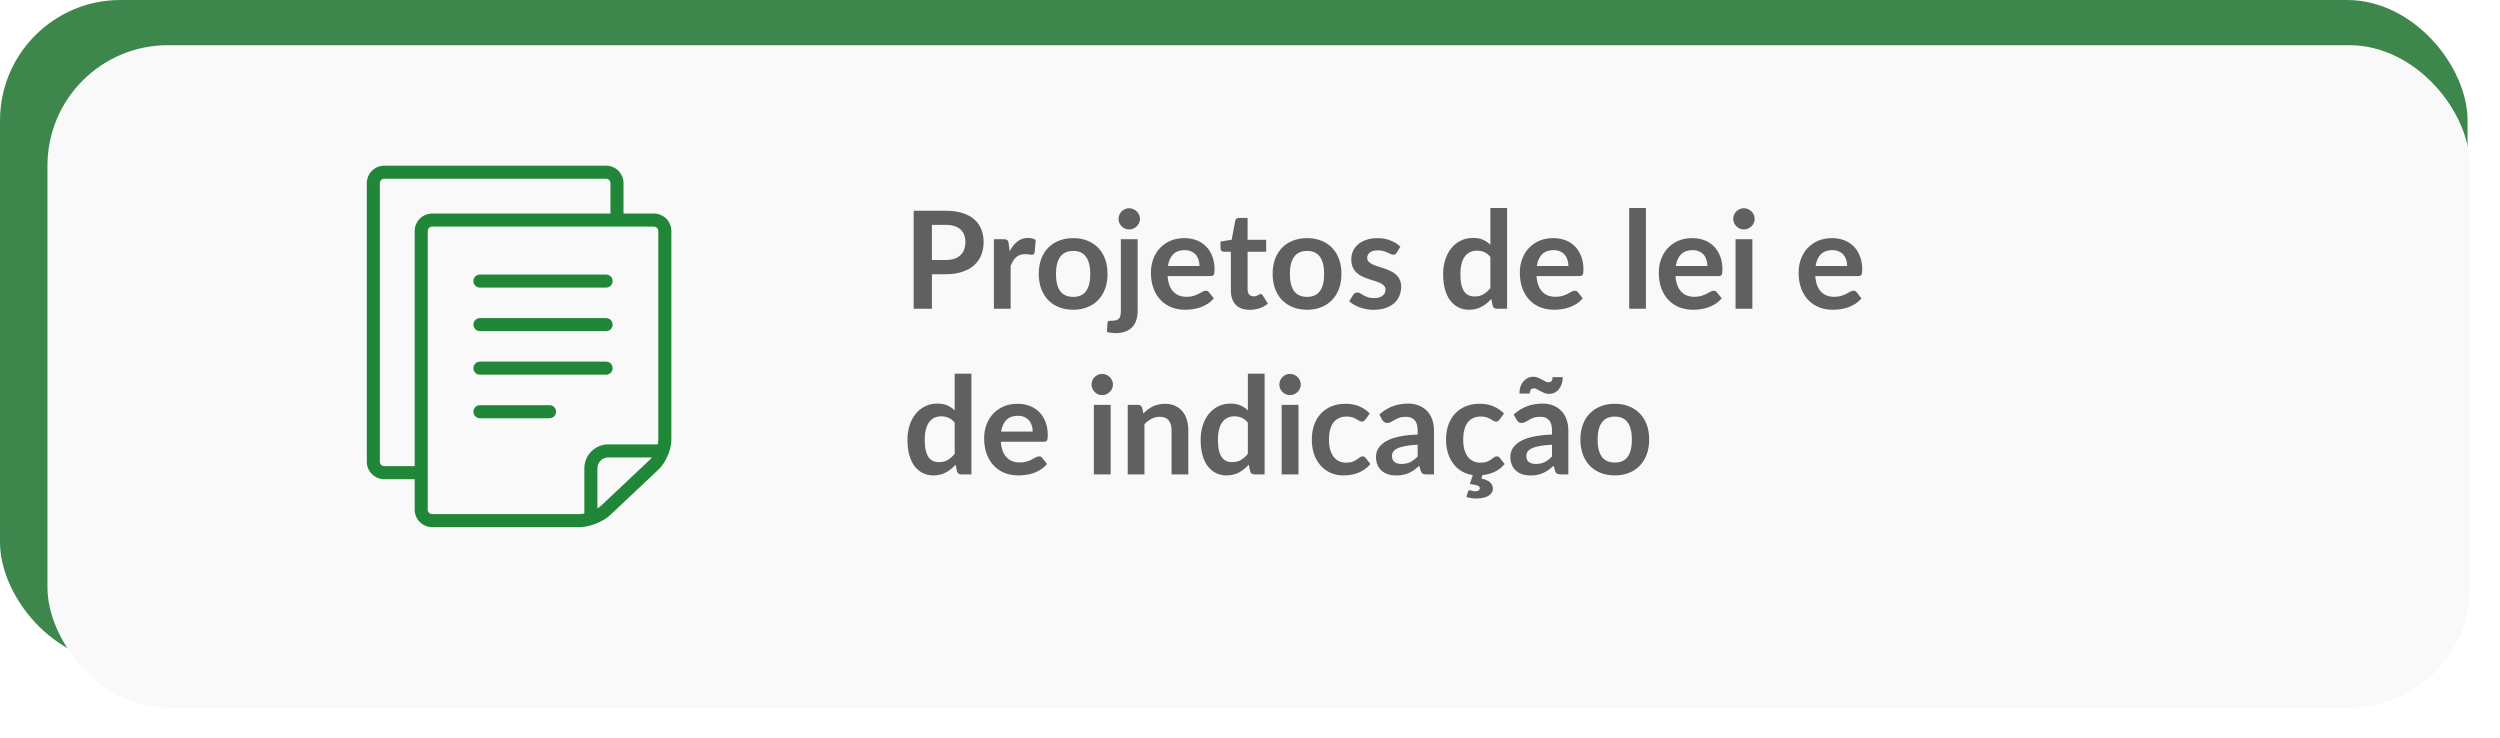 <svg width="332" height="98" viewBox="0 0 332 98" fill="none" xmlns="http://www.w3.org/2000/svg">
<rect width="327.693" height="88" rx="16" fill="#3D874D"/>
<g filter="url(#filter0_d_108_1117)">
<rect x="6.302" y="2" width="321.698" height="88" rx="16" fill="#F9F9F9"/>
</g>
<path d="M125.567 34.529C126.011 34.529 126.398 34.475 126.728 34.367C127.058 34.253 127.331 34.094 127.547 33.89C127.769 33.68 127.934 33.428 128.042 33.134C128.15 32.834 128.204 32.501 128.204 32.135C128.204 31.787 128.15 31.472 128.042 31.19C127.934 30.908 127.772 30.668 127.556 30.47C127.34 30.272 127.067 30.122 126.737 30.02C126.407 29.912 126.017 29.858 125.567 29.858H123.758V34.529H125.567ZM125.567 27.986C126.437 27.986 127.19 28.088 127.826 28.292C128.462 28.496 128.987 28.781 129.401 29.147C129.815 29.513 130.121 29.951 130.319 30.461C130.523 30.971 130.625 31.529 130.625 32.135C130.625 32.765 130.52 33.344 130.31 33.872C130.1 34.394 129.785 34.844 129.365 35.222C128.945 35.6 128.417 35.894 127.781 36.104C127.151 36.314 126.413 36.419 125.567 36.419H123.758V41H121.337V27.986H125.567ZM134.086 33.368C134.374 32.816 134.716 32.384 135.112 32.072C135.508 31.754 135.976 31.595 136.516 31.595C136.942 31.595 137.284 31.688 137.542 31.874L137.398 33.539C137.368 33.647 137.323 33.725 137.263 33.773C137.209 33.815 137.134 33.836 137.038 33.836C136.948 33.836 136.813 33.821 136.633 33.791C136.459 33.761 136.288 33.746 136.12 33.746C135.874 33.746 135.655 33.782 135.463 33.854C135.271 33.926 135.097 34.031 134.941 34.169C134.791 34.301 134.656 34.463 134.536 34.655C134.422 34.847 134.314 35.066 134.212 35.312V41H131.989V31.766H133.294C133.522 31.766 133.681 31.808 133.771 31.892C133.861 31.97 133.921 32.114 133.951 32.324L134.086 33.368ZM142.527 31.622C143.211 31.622 143.832 31.733 144.39 31.955C144.954 32.177 145.434 32.492 145.83 32.9C146.232 33.308 146.541 33.806 146.757 34.394C146.973 34.982 147.081 35.639 147.081 36.365C147.081 37.097 146.973 37.757 146.757 38.345C146.541 38.933 146.232 39.434 145.83 39.848C145.434 40.262 144.954 40.58 144.39 40.802C143.832 41.024 143.211 41.135 142.527 41.135C141.837 41.135 141.21 41.024 140.646 40.802C140.082 40.58 139.599 40.262 139.197 39.848C138.801 39.434 138.492 38.933 138.27 38.345C138.054 37.757 137.946 37.097 137.946 36.365C137.946 35.639 138.054 34.982 138.27 34.394C138.492 33.806 138.801 33.308 139.197 32.9C139.599 32.492 140.082 32.177 140.646 31.955C141.21 31.733 141.837 31.622 142.527 31.622ZM142.527 39.425C143.295 39.425 143.862 39.167 144.228 38.651C144.6 38.135 144.786 37.379 144.786 36.383C144.786 35.387 144.6 34.628 144.228 34.106C143.862 33.584 143.295 33.323 142.527 33.323C141.747 33.323 141.168 33.587 140.79 34.115C140.418 34.637 140.232 35.393 140.232 36.383C140.232 37.373 140.418 38.129 140.79 38.651C141.168 39.167 141.747 39.425 142.527 39.425ZM151.081 31.766V41.315C151.081 41.717 151.027 42.095 150.919 42.449C150.817 42.803 150.649 43.112 150.415 43.376C150.187 43.646 149.884 43.856 149.506 44.006C149.134 44.162 148.678 44.24 148.138 44.24C147.928 44.24 147.733 44.225 147.553 44.195C147.373 44.171 147.187 44.129 146.995 44.069L147.076 42.872C147.094 42.752 147.142 42.674 147.22 42.638C147.298 42.608 147.448 42.593 147.67 42.593C147.892 42.593 148.078 42.569 148.228 42.521C148.384 42.479 148.507 42.407 148.597 42.305C148.687 42.209 148.75 42.08 148.786 41.918C148.828 41.756 148.849 41.555 148.849 41.315V31.766H151.081ZM151.387 29.075C151.387 29.267 151.348 29.447 151.27 29.615C151.192 29.783 151.087 29.93 150.955 30.056C150.829 30.182 150.676 30.284 150.496 30.362C150.322 30.434 150.136 30.47 149.938 30.47C149.746 30.47 149.566 30.434 149.398 30.362C149.23 30.284 149.083 30.182 148.957 30.056C148.831 29.93 148.729 29.783 148.651 29.615C148.579 29.447 148.543 29.267 148.543 29.075C148.543 28.877 148.579 28.691 148.651 28.517C148.729 28.343 148.831 28.193 148.957 28.067C149.083 27.941 149.23 27.842 149.398 27.77C149.566 27.692 149.746 27.653 149.938 27.653C150.136 27.653 150.322 27.692 150.496 27.77C150.676 27.842 150.829 27.941 150.955 28.067C151.087 28.193 151.192 28.343 151.27 28.517C151.348 28.691 151.387 28.877 151.387 29.075ZM159.296 35.321C159.296 35.033 159.254 34.763 159.17 34.511C159.092 34.253 158.972 34.028 158.81 33.836C158.648 33.644 158.441 33.494 158.189 33.386C157.943 33.272 157.655 33.215 157.325 33.215C156.683 33.215 156.176 33.398 155.804 33.764C155.438 34.13 155.204 34.649 155.102 35.321H159.296ZM155.057 36.662C155.093 37.136 155.177 37.547 155.309 37.895C155.441 38.237 155.615 38.522 155.831 38.75C156.047 38.972 156.302 39.14 156.596 39.254C156.896 39.362 157.226 39.416 157.586 39.416C157.946 39.416 158.255 39.374 158.513 39.29C158.777 39.206 159.005 39.113 159.197 39.011C159.395 38.909 159.566 38.816 159.71 38.732C159.86 38.648 160.004 38.606 160.142 38.606C160.328 38.606 160.466 38.675 160.556 38.813L161.195 39.623C160.949 39.911 160.673 40.154 160.367 40.352C160.061 40.544 159.74 40.7 159.404 40.82C159.074 40.934 158.735 41.015 158.387 41.063C158.045 41.111 157.712 41.135 157.388 41.135C156.746 41.135 156.149 41.03 155.597 40.82C155.045 40.604 154.565 40.289 154.157 39.875C153.749 39.455 153.428 38.939 153.194 38.327C152.96 37.709 152.843 36.995 152.843 36.185C152.843 35.555 152.945 34.964 153.149 34.412C153.353 33.854 153.644 33.371 154.022 32.963C154.406 32.549 154.871 32.222 155.417 31.982C155.969 31.742 156.59 31.622 157.28 31.622C157.862 31.622 158.399 31.715 158.891 31.901C159.383 32.087 159.806 32.36 160.16 32.72C160.514 33.074 160.79 33.512 160.988 34.034C161.192 34.55 161.294 35.141 161.294 35.807C161.294 36.143 161.258 36.371 161.186 36.491C161.114 36.605 160.976 36.662 160.772 36.662H155.057ZM165.952 41.144C165.148 41.144 164.53 40.919 164.098 40.469C163.672 40.013 163.459 39.386 163.459 38.588V33.431H162.514C162.394 33.431 162.292 33.392 162.208 33.314C162.124 33.236 162.082 33.119 162.082 32.963V32.081L163.567 31.838L164.035 29.318C164.065 29.198 164.122 29.105 164.206 29.039C164.29 28.973 164.398 28.94 164.53 28.94H165.682V31.847H168.148V33.431H165.682V38.435C165.682 38.723 165.751 38.948 165.889 39.11C166.033 39.272 166.228 39.353 166.474 39.353C166.612 39.353 166.726 39.338 166.816 39.308C166.912 39.272 166.993 39.236 167.059 39.2C167.131 39.164 167.194 39.131 167.248 39.101C167.302 39.065 167.356 39.047 167.41 39.047C167.476 39.047 167.53 39.065 167.572 39.101C167.614 39.131 167.659 39.179 167.707 39.245L168.373 40.325C168.049 40.595 167.677 40.799 167.257 40.937C166.837 41.075 166.402 41.144 165.952 41.144ZM173.587 31.622C174.271 31.622 174.892 31.733 175.45 31.955C176.014 32.177 176.494 32.492 176.89 32.9C177.292 33.308 177.601 33.806 177.817 34.394C178.033 34.982 178.141 35.639 178.141 36.365C178.141 37.097 178.033 37.757 177.817 38.345C177.601 38.933 177.292 39.434 176.89 39.848C176.494 40.262 176.014 40.58 175.45 40.802C174.892 41.024 174.271 41.135 173.587 41.135C172.897 41.135 172.27 41.024 171.706 40.802C171.142 40.58 170.659 40.262 170.257 39.848C169.861 39.434 169.552 38.933 169.33 38.345C169.114 37.757 169.006 37.097 169.006 36.365C169.006 35.639 169.114 34.982 169.33 34.394C169.552 33.806 169.861 33.308 170.257 32.9C170.659 32.492 171.142 32.177 171.706 31.955C172.27 31.733 172.897 31.622 173.587 31.622ZM173.587 39.425C174.355 39.425 174.922 39.167 175.288 38.651C175.66 38.135 175.846 37.379 175.846 36.383C175.846 35.387 175.66 34.628 175.288 34.106C174.922 33.584 174.355 33.323 173.587 33.323C172.807 33.323 172.228 33.587 171.85 34.115C171.478 34.637 171.292 35.393 171.292 36.383C171.292 37.373 171.478 38.129 171.85 38.651C172.228 39.167 172.807 39.425 173.587 39.425ZM185.471 33.566C185.411 33.662 185.348 33.731 185.282 33.773C185.216 33.809 185.132 33.827 185.03 33.827C184.922 33.827 184.805 33.797 184.679 33.737C184.559 33.677 184.418 33.611 184.256 33.539C184.094 33.461 183.908 33.392 183.698 33.332C183.494 33.272 183.251 33.242 182.969 33.242C182.531 33.242 182.186 33.335 181.934 33.521C181.688 33.707 181.565 33.95 181.565 34.25C181.565 34.448 181.628 34.616 181.754 34.754C181.886 34.886 182.057 35.003 182.267 35.105C182.483 35.207 182.726 35.3 182.996 35.384C183.266 35.462 183.539 35.549 183.815 35.645C184.097 35.741 184.373 35.852 184.643 35.978C184.913 36.098 185.153 36.254 185.363 36.446C185.579 36.632 185.75 36.857 185.876 37.121C186.008 37.385 186.074 37.703 186.074 38.075C186.074 38.519 185.993 38.93 185.831 39.308C185.675 39.68 185.441 40.004 185.129 40.28C184.817 40.55 184.43 40.763 183.968 40.919C183.512 41.069 182.984 41.144 182.384 41.144C182.066 41.144 181.754 41.114 181.448 41.054C181.148 41 180.857 40.922 180.575 40.82C180.299 40.718 180.041 40.598 179.801 40.46C179.567 40.322 179.36 40.172 179.18 40.01L179.693 39.164C179.759 39.062 179.837 38.984 179.927 38.93C180.017 38.876 180.131 38.849 180.269 38.849C180.407 38.849 180.536 38.888 180.656 38.966C180.782 39.044 180.926 39.128 181.088 39.218C181.25 39.308 181.439 39.392 181.655 39.47C181.877 39.548 182.156 39.587 182.492 39.587C182.756 39.587 182.981 39.557 183.167 39.497C183.359 39.431 183.515 39.347 183.635 39.245C183.761 39.143 183.851 39.026 183.905 38.894C183.965 38.756 183.995 38.615 183.995 38.471C183.995 38.255 183.929 38.078 183.797 37.94C183.671 37.802 183.5 37.682 183.284 37.58C183.074 37.478 182.831 37.388 182.555 37.31C182.285 37.226 182.006 37.136 181.718 37.04C181.436 36.944 181.157 36.833 180.881 36.707C180.611 36.575 180.368 36.41 180.152 36.212C179.942 36.014 179.771 35.771 179.639 35.483C179.513 35.195 179.45 34.847 179.45 34.439C179.45 34.061 179.525 33.701 179.675 33.359C179.825 33.017 180.044 32.72 180.332 32.468C180.626 32.21 180.989 32.006 181.421 31.856C181.859 31.7 182.363 31.622 182.933 31.622C183.569 31.622 184.148 31.727 184.67 31.937C185.192 32.147 185.627 32.423 185.975 32.765L185.471 33.566ZM197.92 34.124C197.668 33.818 197.392 33.602 197.092 33.476C196.798 33.35 196.48 33.287 196.138 33.287C195.802 33.287 195.499 33.35 195.229 33.476C194.959 33.602 194.728 33.794 194.536 34.052C194.344 34.304 194.197 34.628 194.095 35.024C193.993 35.414 193.942 35.876 193.942 36.41C193.942 36.95 193.984 37.409 194.068 37.787C194.158 38.159 194.284 38.465 194.446 38.705C194.608 38.939 194.806 39.11 195.04 39.218C195.274 39.32 195.535 39.371 195.823 39.371C196.285 39.371 196.678 39.275 197.002 39.083C197.326 38.891 197.632 38.618 197.92 38.264V34.124ZM200.143 27.626V41H198.784C198.49 41 198.304 40.865 198.226 40.595L198.037 39.704C197.665 40.13 197.236 40.475 196.75 40.739C196.27 41.003 195.709 41.135 195.067 41.135C194.563 41.135 194.101 41.03 193.681 40.82C193.261 40.61 192.898 40.307 192.592 39.911C192.292 39.509 192.058 39.014 191.89 38.426C191.728 37.838 191.647 37.166 191.647 36.41C191.647 35.726 191.74 35.09 191.926 34.502C192.112 33.914 192.379 33.404 192.727 32.972C193.075 32.54 193.492 32.204 193.978 31.964C194.464 31.718 195.01 31.595 195.616 31.595C196.132 31.595 196.573 31.676 196.939 31.838C197.305 32 197.632 32.219 197.92 32.495V27.626H200.143ZM208.286 35.321C208.286 35.033 208.244 34.763 208.16 34.511C208.082 34.253 207.962 34.028 207.8 33.836C207.638 33.644 207.431 33.494 207.179 33.386C206.933 33.272 206.645 33.215 206.315 33.215C205.673 33.215 205.166 33.398 204.794 33.764C204.428 34.13 204.194 34.649 204.092 35.321H208.286ZM204.047 36.662C204.083 37.136 204.167 37.547 204.299 37.895C204.431 38.237 204.605 38.522 204.821 38.75C205.037 38.972 205.292 39.14 205.586 39.254C205.886 39.362 206.216 39.416 206.576 39.416C206.936 39.416 207.245 39.374 207.503 39.29C207.767 39.206 207.995 39.113 208.187 39.011C208.385 38.909 208.556 38.816 208.7 38.732C208.85 38.648 208.994 38.606 209.132 38.606C209.318 38.606 209.456 38.675 209.546 38.813L210.185 39.623C209.939 39.911 209.663 40.154 209.357 40.352C209.051 40.544 208.73 40.7 208.394 40.82C208.064 40.934 207.725 41.015 207.377 41.063C207.035 41.111 206.702 41.135 206.378 41.135C205.736 41.135 205.139 41.03 204.587 40.82C204.035 40.604 203.555 40.289 203.147 39.875C202.739 39.455 202.418 38.939 202.184 38.327C201.95 37.709 201.833 36.995 201.833 36.185C201.833 35.555 201.935 34.964 202.139 34.412C202.343 33.854 202.634 33.371 203.012 32.963C203.396 32.549 203.861 32.222 204.407 31.982C204.959 31.742 205.58 31.622 206.27 31.622C206.852 31.622 207.389 31.715 207.881 31.901C208.373 32.087 208.796 32.36 209.15 32.72C209.504 33.074 209.78 33.512 209.978 34.034C210.182 34.55 210.284 35.141 210.284 35.807C210.284 36.143 210.248 36.371 210.176 36.491C210.104 36.605 209.966 36.662 209.762 36.662H204.047ZM218.579 27.626V41H216.356V27.626H218.579ZM226.743 35.321C226.743 35.033 226.701 34.763 226.617 34.511C226.539 34.253 226.419 34.028 226.257 33.836C226.095 33.644 225.888 33.494 225.636 33.386C225.39 33.272 225.102 33.215 224.772 33.215C224.13 33.215 223.623 33.398 223.251 33.764C222.885 34.13 222.651 34.649 222.549 35.321H226.743ZM222.504 36.662C222.54 37.136 222.624 37.547 222.756 37.895C222.888 38.237 223.062 38.522 223.278 38.75C223.494 38.972 223.749 39.14 224.043 39.254C224.343 39.362 224.673 39.416 225.033 39.416C225.393 39.416 225.702 39.374 225.96 39.29C226.224 39.206 226.452 39.113 226.644 39.011C226.842 38.909 227.013 38.816 227.157 38.732C227.307 38.648 227.451 38.606 227.589 38.606C227.775 38.606 227.913 38.675 228.003 38.813L228.642 39.623C228.396 39.911 228.12 40.154 227.814 40.352C227.508 40.544 227.187 40.7 226.851 40.82C226.521 40.934 226.182 41.015 225.834 41.063C225.492 41.111 225.159 41.135 224.835 41.135C224.193 41.135 223.596 41.03 223.044 40.82C222.492 40.604 222.012 40.289 221.604 39.875C221.196 39.455 220.875 38.939 220.641 38.327C220.407 37.709 220.29 36.995 220.29 36.185C220.29 35.555 220.392 34.964 220.596 34.412C220.8 33.854 221.091 33.371 221.469 32.963C221.853 32.549 222.318 32.222 222.864 31.982C223.416 31.742 224.037 31.622 224.727 31.622C225.309 31.622 225.846 31.715 226.338 31.901C226.83 32.087 227.253 32.36 227.607 32.72C227.961 33.074 228.237 33.512 228.435 34.034C228.639 34.55 228.741 35.141 228.741 35.807C228.741 36.143 228.705 36.371 228.633 36.491C228.561 36.605 228.423 36.662 228.219 36.662H222.504ZM232.713 31.766V41H230.481V31.766H232.713ZM233.019 29.075C233.019 29.267 232.98 29.447 232.902 29.615C232.824 29.783 232.719 29.93 232.587 30.056C232.461 30.182 232.311 30.284 232.137 30.362C231.963 30.434 231.777 30.47 231.579 30.47C231.387 30.47 231.204 30.434 231.03 30.362C230.862 30.284 230.715 30.182 230.589 30.056C230.463 29.93 230.361 29.783 230.283 29.615C230.211 29.447 230.175 29.267 230.175 29.075C230.175 28.877 230.211 28.691 230.283 28.517C230.361 28.343 230.463 28.193 230.589 28.067C230.715 27.941 230.862 27.842 231.03 27.77C231.204 27.692 231.387 27.653 231.579 27.653C231.777 27.653 231.963 27.692 232.137 27.77C232.311 27.842 232.461 27.941 232.587 28.067C232.719 28.193 232.824 28.343 232.902 28.517C232.98 28.691 233.019 28.877 233.019 29.075ZM245.306 35.321C245.306 35.033 245.264 34.763 245.18 34.511C245.102 34.253 244.982 34.028 244.82 33.836C244.658 33.644 244.451 33.494 244.199 33.386C243.953 33.272 243.665 33.215 243.335 33.215C242.693 33.215 242.186 33.398 241.814 33.764C241.448 34.13 241.214 34.649 241.112 35.321H245.306ZM241.067 36.662C241.103 37.136 241.187 37.547 241.319 37.895C241.451 38.237 241.625 38.522 241.841 38.75C242.057 38.972 242.312 39.14 242.606 39.254C242.906 39.362 243.236 39.416 243.596 39.416C243.956 39.416 244.265 39.374 244.523 39.29C244.787 39.206 245.015 39.113 245.207 39.011C245.405 38.909 245.576 38.816 245.72 38.732C245.87 38.648 246.014 38.606 246.152 38.606C246.338 38.606 246.476 38.675 246.566 38.813L247.205 39.623C246.959 39.911 246.683 40.154 246.377 40.352C246.071 40.544 245.75 40.7 245.414 40.82C245.084 40.934 244.745 41.015 244.397 41.063C244.055 41.111 243.722 41.135 243.398 41.135C242.756 41.135 242.159 41.03 241.607 40.82C241.055 40.604 240.575 40.289 240.167 39.875C239.759 39.455 239.438 38.939 239.204 38.327C238.97 37.709 238.853 36.995 238.853 36.185C238.853 35.555 238.955 34.964 239.159 34.412C239.363 33.854 239.654 33.371 240.032 32.963C240.416 32.549 240.881 32.222 241.427 31.982C241.979 31.742 242.6 31.622 243.29 31.622C243.872 31.622 244.409 31.715 244.901 31.901C245.393 32.087 245.816 32.36 246.17 32.72C246.524 33.074 246.8 33.512 246.998 34.034C247.202 34.55 247.304 35.141 247.304 35.807C247.304 36.143 247.268 36.371 247.196 36.491C247.124 36.605 246.986 36.662 246.782 36.662H241.067ZM126.782 56.124C126.53 55.818 126.254 55.602 125.954 55.476C125.66 55.35 125.342 55.287 125 55.287C124.664 55.287 124.361 55.35 124.091 55.476C123.821 55.602 123.59 55.794 123.398 56.052C123.206 56.304 123.059 56.628 122.957 57.024C122.855 57.414 122.804 57.876 122.804 58.41C122.804 58.95 122.846 59.409 122.93 59.787C123.02 60.159 123.146 60.465 123.308 60.705C123.47 60.939 123.668 61.11 123.902 61.218C124.136 61.32 124.397 61.371 124.685 61.371C125.147 61.371 125.54 61.275 125.864 61.083C126.188 60.891 126.494 60.618 126.782 60.264V56.124ZM129.005 49.626V63H127.646C127.352 63 127.166 62.865 127.088 62.595L126.899 61.704C126.527 62.13 126.098 62.475 125.612 62.739C125.132 63.003 124.571 63.135 123.929 63.135C123.425 63.135 122.963 63.03 122.543 62.82C122.123 62.61 121.76 62.307 121.454 61.911C121.154 61.509 120.92 61.014 120.752 60.426C120.59 59.838 120.509 59.166 120.509 58.41C120.509 57.726 120.602 57.09 120.788 56.502C120.974 55.914 121.241 55.404 121.589 54.972C121.937 54.54 122.354 54.204 122.84 53.964C123.326 53.718 123.872 53.595 124.478 53.595C124.994 53.595 125.435 53.676 125.801 53.838C126.167 54 126.494 54.219 126.782 54.495V49.626H129.005ZM137.147 57.321C137.147 57.033 137.105 56.763 137.021 56.511C136.943 56.253 136.823 56.028 136.661 55.836C136.499 55.644 136.292 55.494 136.04 55.386C135.794 55.272 135.506 55.215 135.176 55.215C134.534 55.215 134.027 55.398 133.655 55.764C133.289 56.13 133.055 56.649 132.953 57.321H137.147ZM132.908 58.662C132.944 59.136 133.028 59.547 133.16 59.895C133.292 60.237 133.466 60.522 133.682 60.75C133.898 60.972 134.153 61.14 134.447 61.254C134.747 61.362 135.077 61.416 135.437 61.416C135.797 61.416 136.106 61.374 136.364 61.29C136.628 61.206 136.856 61.113 137.048 61.011C137.246 60.909 137.417 60.816 137.561 60.732C137.711 60.648 137.855 60.606 137.993 60.606C138.179 60.606 138.317 60.675 138.407 60.813L139.046 61.623C138.8 61.911 138.524 62.154 138.218 62.352C137.912 62.544 137.591 62.7 137.255 62.82C136.925 62.934 136.586 63.015 136.238 63.063C135.896 63.111 135.563 63.135 135.239 63.135C134.597 63.135 134 63.03 133.448 62.82C132.896 62.604 132.416 62.289 132.008 61.875C131.6 61.455 131.279 60.939 131.045 60.327C130.811 59.709 130.694 58.995 130.694 58.185C130.694 57.555 130.796 56.964 131 56.412C131.204 55.854 131.495 55.371 131.873 54.963C132.257 54.549 132.722 54.222 133.268 53.982C133.82 53.742 134.441 53.622 135.131 53.622C135.713 53.622 136.25 53.715 136.742 53.901C137.234 54.087 137.657 54.36 138.011 54.72C138.365 55.074 138.641 55.512 138.839 56.034C139.043 56.55 139.145 57.141 139.145 57.807C139.145 58.143 139.109 58.371 139.037 58.491C138.965 58.605 138.827 58.662 138.623 58.662H132.908ZM147.495 53.766V63H145.263V53.766H147.495ZM147.801 51.075C147.801 51.267 147.762 51.447 147.684 51.615C147.606 51.783 147.501 51.93 147.369 52.056C147.243 52.182 147.093 52.284 146.919 52.362C146.745 52.434 146.559 52.47 146.361 52.47C146.169 52.47 145.986 52.434 145.812 52.362C145.644 52.284 145.497 52.182 145.371 52.056C145.245 51.93 145.143 51.783 145.065 51.615C144.993 51.447 144.957 51.267 144.957 51.075C144.957 50.877 144.993 50.691 145.065 50.517C145.143 50.343 145.245 50.193 145.371 50.067C145.497 49.941 145.644 49.842 145.812 49.77C145.986 49.692 146.169 49.653 146.361 49.653C146.559 49.653 146.745 49.692 146.919 49.77C147.093 49.842 147.243 49.941 147.369 50.067C147.501 50.193 147.606 50.343 147.684 50.517C147.762 50.691 147.801 50.877 147.801 51.075ZM151.84 54.9C152.026 54.714 152.221 54.543 152.425 54.387C152.635 54.225 152.854 54.09 153.082 53.982C153.316 53.868 153.565 53.781 153.829 53.721C154.093 53.655 154.381 53.622 154.693 53.622C155.197 53.622 155.644 53.709 156.034 53.883C156.424 54.051 156.748 54.291 157.006 54.603C157.27 54.909 157.468 55.278 157.6 55.71C157.738 56.136 157.807 56.607 157.807 57.123V63H155.584V57.123C155.584 56.559 155.455 56.124 155.197 55.818C154.939 55.506 154.546 55.35 154.018 55.35C153.634 55.35 153.274 55.437 152.938 55.611C152.602 55.785 152.284 56.022 151.984 56.322V63H149.761V53.766H151.12C151.408 53.766 151.597 53.901 151.687 54.171L151.84 54.9ZM165.717 56.124C165.465 55.818 165.189 55.602 164.889 55.476C164.595 55.35 164.277 55.287 163.935 55.287C163.599 55.287 163.296 55.35 163.026 55.476C162.756 55.602 162.525 55.794 162.333 56.052C162.141 56.304 161.994 56.628 161.892 57.024C161.79 57.414 161.739 57.876 161.739 58.41C161.739 58.95 161.781 59.409 161.865 59.787C161.955 60.159 162.081 60.465 162.243 60.705C162.405 60.939 162.603 61.11 162.837 61.218C163.071 61.32 163.332 61.371 163.62 61.371C164.082 61.371 164.475 61.275 164.799 61.083C165.123 60.891 165.429 60.618 165.717 60.264V56.124ZM167.94 49.626V63H166.581C166.287 63 166.101 62.865 166.023 62.595L165.834 61.704C165.462 62.13 165.033 62.475 164.547 62.739C164.067 63.003 163.506 63.135 162.864 63.135C162.36 63.135 161.898 63.03 161.478 62.82C161.058 62.61 160.695 62.307 160.389 61.911C160.089 61.509 159.855 61.014 159.687 60.426C159.525 59.838 159.444 59.166 159.444 58.41C159.444 57.726 159.537 57.09 159.723 56.502C159.909 55.914 160.176 55.404 160.524 54.972C160.872 54.54 161.289 54.204 161.775 53.964C162.261 53.718 162.807 53.595 163.413 53.595C163.929 53.595 164.37 53.676 164.736 53.838C165.102 54 165.429 54.219 165.717 54.495V49.626H167.94ZM172.438 53.766V63H170.206V53.766H172.438ZM172.744 51.075C172.744 51.267 172.705 51.447 172.627 51.615C172.549 51.783 172.444 51.93 172.312 52.056C172.186 52.182 172.036 52.284 171.862 52.362C171.688 52.434 171.502 52.47 171.304 52.47C171.112 52.47 170.929 52.434 170.755 52.362C170.587 52.284 170.44 52.182 170.314 52.056C170.188 51.93 170.086 51.783 170.008 51.615C169.936 51.447 169.9 51.267 169.9 51.075C169.9 50.877 169.936 50.691 170.008 50.517C170.086 50.343 170.188 50.193 170.314 50.067C170.44 49.941 170.587 49.842 170.755 49.77C170.929 49.692 171.112 49.653 171.304 49.653C171.502 49.653 171.688 49.692 171.862 49.77C172.036 49.842 172.186 49.941 172.312 50.067C172.444 50.193 172.549 50.343 172.627 50.517C172.705 50.691 172.744 50.877 172.744 51.075ZM181.319 55.719C181.253 55.803 181.187 55.869 181.121 55.917C181.061 55.965 180.971 55.989 180.851 55.989C180.737 55.989 180.626 55.956 180.518 55.89C180.41 55.818 180.281 55.74 180.131 55.656C179.981 55.566 179.801 55.488 179.591 55.422C179.387 55.35 179.132 55.314 178.826 55.314C178.436 55.314 178.094 55.386 177.8 55.53C177.506 55.668 177.26 55.869 177.062 56.133C176.87 56.397 176.726 56.718 176.63 57.096C176.534 57.468 176.486 57.891 176.486 58.365C176.486 58.857 176.537 59.295 176.639 59.679C176.747 60.063 176.9 60.387 177.098 60.651C177.296 60.909 177.536 61.107 177.818 61.245C178.1 61.377 178.418 61.443 178.772 61.443C179.126 61.443 179.411 61.401 179.627 61.317C179.849 61.227 180.035 61.131 180.185 61.029C180.335 60.921 180.464 60.825 180.572 60.741C180.686 60.651 180.812 60.606 180.95 60.606C181.13 60.606 181.265 60.675 181.355 60.813L181.994 61.623C181.748 61.911 181.481 62.154 181.193 62.352C180.905 62.544 180.605 62.7 180.293 62.82C179.987 62.934 179.669 63.015 179.339 63.063C179.015 63.111 178.691 63.135 178.367 63.135C177.797 63.135 177.26 63.03 176.756 62.82C176.252 62.604 175.811 62.292 175.433 61.884C175.055 61.476 174.755 60.978 174.533 60.39C174.317 59.796 174.209 59.121 174.209 58.365C174.209 57.687 174.305 57.06 174.497 56.484C174.695 55.902 174.983 55.401 175.361 54.981C175.739 54.555 176.207 54.222 176.765 53.982C177.323 53.742 177.965 53.622 178.691 53.622C179.381 53.622 179.984 53.733 180.5 53.955C181.022 54.177 181.49 54.495 181.904 54.909L181.319 55.719ZM188.266 59.058C187.624 59.088 187.084 59.145 186.646 59.229C186.208 59.307 185.857 59.409 185.593 59.535C185.329 59.661 185.14 59.808 185.026 59.976C184.912 60.144 184.855 60.327 184.855 60.525C184.855 60.915 184.969 61.194 185.197 61.362C185.431 61.53 185.734 61.614 186.106 61.614C186.562 61.614 186.955 61.533 187.285 61.371C187.621 61.203 187.948 60.951 188.266 60.615V59.058ZM183.172 55.053C184.234 54.081 185.512 53.595 187.006 53.595C187.546 53.595 188.029 53.685 188.455 53.865C188.881 54.039 189.241 54.285 189.535 54.603C189.829 54.915 190.051 55.29 190.201 55.728C190.357 56.166 190.435 56.646 190.435 57.168V63H189.427C189.217 63 189.055 62.97 188.941 62.91C188.827 62.844 188.737 62.715 188.671 62.523L188.473 61.857C188.239 62.067 188.011 62.253 187.789 62.415C187.567 62.571 187.336 62.703 187.096 62.811C186.856 62.919 186.598 63 186.322 63.054C186.052 63.114 185.752 63.144 185.422 63.144C185.032 63.144 184.672 63.093 184.342 62.991C184.012 62.883 183.727 62.724 183.487 62.514C183.247 62.304 183.061 62.043 182.929 61.731C182.797 61.419 182.731 61.056 182.731 60.642C182.731 60.408 182.77 60.177 182.848 59.949C182.926 59.715 183.052 59.493 183.226 59.283C183.406 59.073 183.637 58.875 183.919 58.689C184.201 58.503 184.546 58.341 184.954 58.203C185.368 58.065 185.848 57.954 186.394 57.87C186.94 57.78 187.564 57.726 188.266 57.708V57.168C188.266 56.55 188.134 56.094 187.87 55.8C187.606 55.5 187.225 55.35 186.727 55.35C186.367 55.35 186.067 55.392 185.827 55.476C185.593 55.56 185.386 55.656 185.206 55.764C185.026 55.866 184.861 55.959 184.711 56.043C184.567 56.127 184.405 56.169 184.225 56.169C184.069 56.169 183.937 56.13 183.829 56.052C183.721 55.968 183.634 55.872 183.568 55.764L183.172 55.053ZM199.819 61.623C199.411 62.103 198.949 62.457 198.433 62.685C197.923 62.907 197.395 63.045 196.849 63.099L196.732 63.549C197.296 63.681 197.689 63.858 197.911 64.08C198.139 64.308 198.253 64.578 198.253 64.89C198.253 65.094 198.199 65.277 198.091 65.439C197.989 65.601 197.839 65.739 197.641 65.853C197.449 65.967 197.218 66.054 196.948 66.114C196.684 66.174 196.39 66.204 196.066 66.204C195.82 66.204 195.589 66.186 195.373 66.15C195.157 66.12 194.947 66.072 194.743 66.006L194.941 65.313C194.977 65.175 195.064 65.106 195.202 65.106C195.286 65.106 195.379 65.127 195.481 65.169C195.583 65.217 195.73 65.241 195.922 65.241C196.12 65.241 196.267 65.202 196.363 65.124C196.465 65.052 196.516 64.962 196.516 64.854C196.516 64.68 196.408 64.554 196.192 64.476C195.976 64.404 195.643 64.335 195.193 64.269L195.589 63.09C195.085 63.018 194.617 62.862 194.185 62.622C193.753 62.376 193.378 62.055 193.06 61.659C192.742 61.257 192.49 60.78 192.304 60.228C192.124 59.676 192.034 59.055 192.034 58.365C192.034 57.687 192.13 57.06 192.322 56.484C192.52 55.902 192.808 55.401 193.186 54.981C193.564 54.555 194.032 54.222 194.59 53.982C195.148 53.742 195.79 53.622 196.516 53.622C197.206 53.622 197.809 53.733 198.325 53.955C198.847 54.177 199.315 54.495 199.729 54.909L199.144 55.719C199.078 55.803 199.012 55.869 198.946 55.917C198.886 55.965 198.796 55.989 198.676 55.989C198.562 55.989 198.451 55.956 198.343 55.89C198.235 55.818 198.106 55.74 197.956 55.656C197.806 55.566 197.626 55.488 197.416 55.422C197.212 55.35 196.957 55.314 196.651 55.314C196.261 55.314 195.919 55.386 195.625 55.53C195.331 55.668 195.085 55.869 194.887 56.133C194.695 56.397 194.551 56.718 194.455 57.096C194.359 57.468 194.311 57.891 194.311 58.365C194.311 58.857 194.362 59.295 194.464 59.679C194.572 60.063 194.725 60.387 194.923 60.651C195.121 60.909 195.361 61.107 195.643 61.245C195.925 61.377 196.243 61.443 196.597 61.443C196.951 61.443 197.236 61.401 197.452 61.317C197.674 61.227 197.86 61.131 198.01 61.029C198.16 60.921 198.289 60.825 198.397 60.741C198.511 60.651 198.637 60.606 198.775 60.606C198.955 60.606 199.09 60.675 199.18 60.813L199.819 61.623ZM206.108 59.058C205.466 59.088 204.926 59.145 204.488 59.229C204.05 59.307 203.699 59.409 203.435 59.535C203.171 59.661 202.982 59.808 202.868 59.976C202.754 60.144 202.697 60.327 202.697 60.525C202.697 60.915 202.811 61.194 203.039 61.362C203.273 61.53 203.576 61.614 203.948 61.614C204.404 61.614 204.797 61.533 205.127 61.371C205.463 61.203 205.79 60.951 206.108 60.615V59.058ZM201.014 55.053C202.076 54.081 203.354 53.595 204.848 53.595C205.388 53.595 205.871 53.685 206.297 53.865C206.723 54.039 207.083 54.285 207.377 54.603C207.671 54.915 207.893 55.29 208.043 55.728C208.199 56.166 208.277 56.646 208.277 57.168V63H207.269C207.059 63 206.897 62.97 206.783 62.91C206.669 62.844 206.579 62.715 206.513 62.523L206.315 61.857C206.081 62.067 205.853 62.253 205.631 62.415C205.409 62.571 205.178 62.703 204.938 62.811C204.698 62.919 204.44 63 204.164 63.054C203.894 63.114 203.594 63.144 203.264 63.144C202.874 63.144 202.514 63.093 202.184 62.991C201.854 62.883 201.569 62.724 201.329 62.514C201.089 62.304 200.903 62.043 200.771 61.731C200.639 61.419 200.573 61.056 200.573 60.642C200.573 60.408 200.612 60.177 200.69 59.949C200.768 59.715 200.894 59.493 201.068 59.283C201.248 59.073 201.479 58.875 201.761 58.689C202.043 58.503 202.388 58.341 202.796 58.203C203.21 58.065 203.69 57.954 204.236 57.87C204.782 57.78 205.406 57.726 206.108 57.708V57.168C206.108 56.55 205.976 56.094 205.712 55.8C205.448 55.5 205.067 55.35 204.569 55.35C204.209 55.35 203.909 55.392 203.669 55.476C203.435 55.56 203.228 55.656 203.048 55.764C202.868 55.866 202.703 55.959 202.553 56.043C202.409 56.127 202.247 56.169 202.067 56.169C201.911 56.169 201.779 56.13 201.671 56.052C201.563 55.968 201.476 55.872 201.41 55.764L201.014 55.053ZM205.604 50.769C205.784 50.769 205.925 50.721 206.027 50.625C206.129 50.523 206.18 50.343 206.18 50.085H207.53C207.53 50.421 207.482 50.727 207.386 51.003C207.296 51.273 207.17 51.507 207.008 51.705C206.846 51.897 206.651 52.047 206.423 52.155C206.201 52.257 205.955 52.308 205.685 52.308C205.469 52.308 205.268 52.269 205.082 52.191C204.896 52.113 204.722 52.029 204.56 51.939C204.398 51.849 204.245 51.765 204.101 51.687C203.963 51.609 203.834 51.57 203.714 51.57C203.54 51.57 203.402 51.624 203.3 51.732C203.204 51.834 203.156 52.011 203.156 52.263H201.779C201.779 51.927 201.824 51.624 201.914 51.354C202.01 51.078 202.142 50.844 202.31 50.652C202.478 50.454 202.673 50.301 202.895 50.193C203.123 50.085 203.369 50.031 203.633 50.031C203.849 50.031 204.05 50.07 204.236 50.148C204.428 50.226 204.605 50.31 204.767 50.4C204.929 50.49 205.079 50.574 205.217 50.652C205.355 50.73 205.484 50.769 205.604 50.769ZM214.456 53.622C215.14 53.622 215.761 53.733 216.319 53.955C216.883 54.177 217.363 54.492 217.759 54.9C218.161 55.308 218.47 55.806 218.686 56.394C218.902 56.982 219.01 57.639 219.01 58.365C219.01 59.097 218.902 59.757 218.686 60.345C218.47 60.933 218.161 61.434 217.759 61.848C217.363 62.262 216.883 62.58 216.319 62.802C215.761 63.024 215.14 63.135 214.456 63.135C213.766 63.135 213.139 63.024 212.575 62.802C212.011 62.58 211.528 62.262 211.126 61.848C210.73 61.434 210.421 60.933 210.199 60.345C209.983 59.757 209.875 59.097 209.875 58.365C209.875 57.639 209.983 56.982 210.199 56.394C210.421 55.806 210.73 55.308 211.126 54.9C211.528 54.492 212.011 54.177 212.575 53.955C213.139 53.733 213.766 53.622 214.456 53.622ZM214.456 61.425C215.224 61.425 215.791 61.167 216.157 60.651C216.529 60.135 216.715 59.379 216.715 58.383C216.715 57.387 216.529 56.628 216.157 56.106C215.791 55.584 215.224 55.323 214.456 55.323C213.676 55.323 213.097 55.587 212.719 56.115C212.347 56.637 212.161 57.393 212.161 58.383C212.161 59.373 212.347 60.129 212.719 60.651C213.097 61.167 213.676 61.425 214.456 61.425Z" fill="#606060"/>
<path d="M86.846 28.361H82.802V24.313C82.802 23.041 81.762 22 80.491 22H51.024C49.753 22 48.713 23.041 48.713 24.313V61.325C48.713 62.597 49.753 63.639 51.025 63.639H55.069V67.687C55.069 68.959 56.108 70 57.38 70H77.024C78.294 70 80.092 69.286 81.017 68.415L87.473 62.332C88.399 61.461 89.156 59.706 89.156 58.434L89.157 30.675C89.157 29.402 88.117 28.361 86.846 28.361ZM55.069 30.675V61.904H51.024C50.711 61.904 50.447 61.639 50.447 61.325V24.313C50.447 24 50.711 23.735 51.024 23.735H80.491C80.804 23.735 81.069 24 81.069 24.313V28.361H57.38C56.108 28.361 55.069 29.402 55.069 30.675ZM86.285 61.069L79.829 67.151C79.697 67.276 79.525 67.398 79.335 67.514V62.193C79.335 61.795 79.495 61.438 79.759 61.172C80.025 60.908 80.382 60.747 80.779 60.747H86.56C86.47 60.869 86.378 60.981 86.285 61.069ZM87.423 58.434C87.423 58.605 87.391 58.804 87.344 59.012H80.779C79.025 59.015 77.605 60.437 77.601 62.193V68.195C77.395 68.237 77.196 68.265 77.023 68.265H57.38V68.265C57.066 68.265 56.802 68 56.802 67.687V30.675C56.802 30.361 57.066 30.096 57.38 30.096H86.846C87.159 30.096 87.424 30.361 87.424 30.675L87.423 58.434Z" fill="#218738"/>
<path d="M80.491 36.458H63.736C63.257 36.458 62.869 36.846 62.869 37.325C62.869 37.805 63.257 38.193 63.736 38.193H80.491C80.97 38.193 81.358 37.805 81.358 37.325C81.358 36.846 80.97 36.458 80.491 36.458Z" fill="#218738"/>
<path d="M80.491 48.024H63.736C63.257 48.024 62.869 48.412 62.869 48.892C62.869 49.371 63.257 49.759 63.736 49.759H80.491C80.97 49.759 81.358 49.371 81.358 48.892C81.358 48.412 80.97 48.024 80.491 48.024Z" fill="#218738"/>
<path d="M72.98 53.807H63.736C63.257 53.807 62.869 54.195 62.869 54.675C62.869 55.154 63.257 55.542 63.736 55.542H72.98C73.459 55.542 73.846 55.154 73.846 54.675C73.846 54.195 73.459 53.807 72.98 53.807Z" fill="#218738"/>
<path d="M80.491 42.241H63.736C63.257 42.241 62.869 42.629 62.869 43.108C62.869 43.588 63.257 43.976 63.736 43.976H80.491C80.97 43.976 81.358 43.588 81.358 43.108C81.358 42.629 80.97 42.241 80.491 42.241Z" fill="#218738"/>
<defs>
<filter id="filter0_d_108_1117" x="2.302" y="2" width="329.698" height="96" filterUnits="userSpaceOnUse" color-interpolation-filters="sRGB">
<feFlood flood-opacity="0" result="BackgroundImageFix"/>
<feColorMatrix in="SourceAlpha" type="matrix" values="0 0 0 0 0 0 0 0 0 0 0 0 0 0 0 0 0 0 127 0" result="hardAlpha"/>
<feOffset dy="4"/>
<feGaussianBlur stdDeviation="2"/>
<feColorMatrix type="matrix" values="0 0 0 0 0 0 0 0 0 0 0 0 0 0 0 0 0 0 0.25 0"/>
<feBlend mode="normal" in2="BackgroundImageFix" result="effect1_dropShadow_108_1117"/>
<feBlend mode="normal" in="SourceGraphic" in2="effect1_dropShadow_108_1117" result="shape"/>
</filter>
</defs>
</svg>

